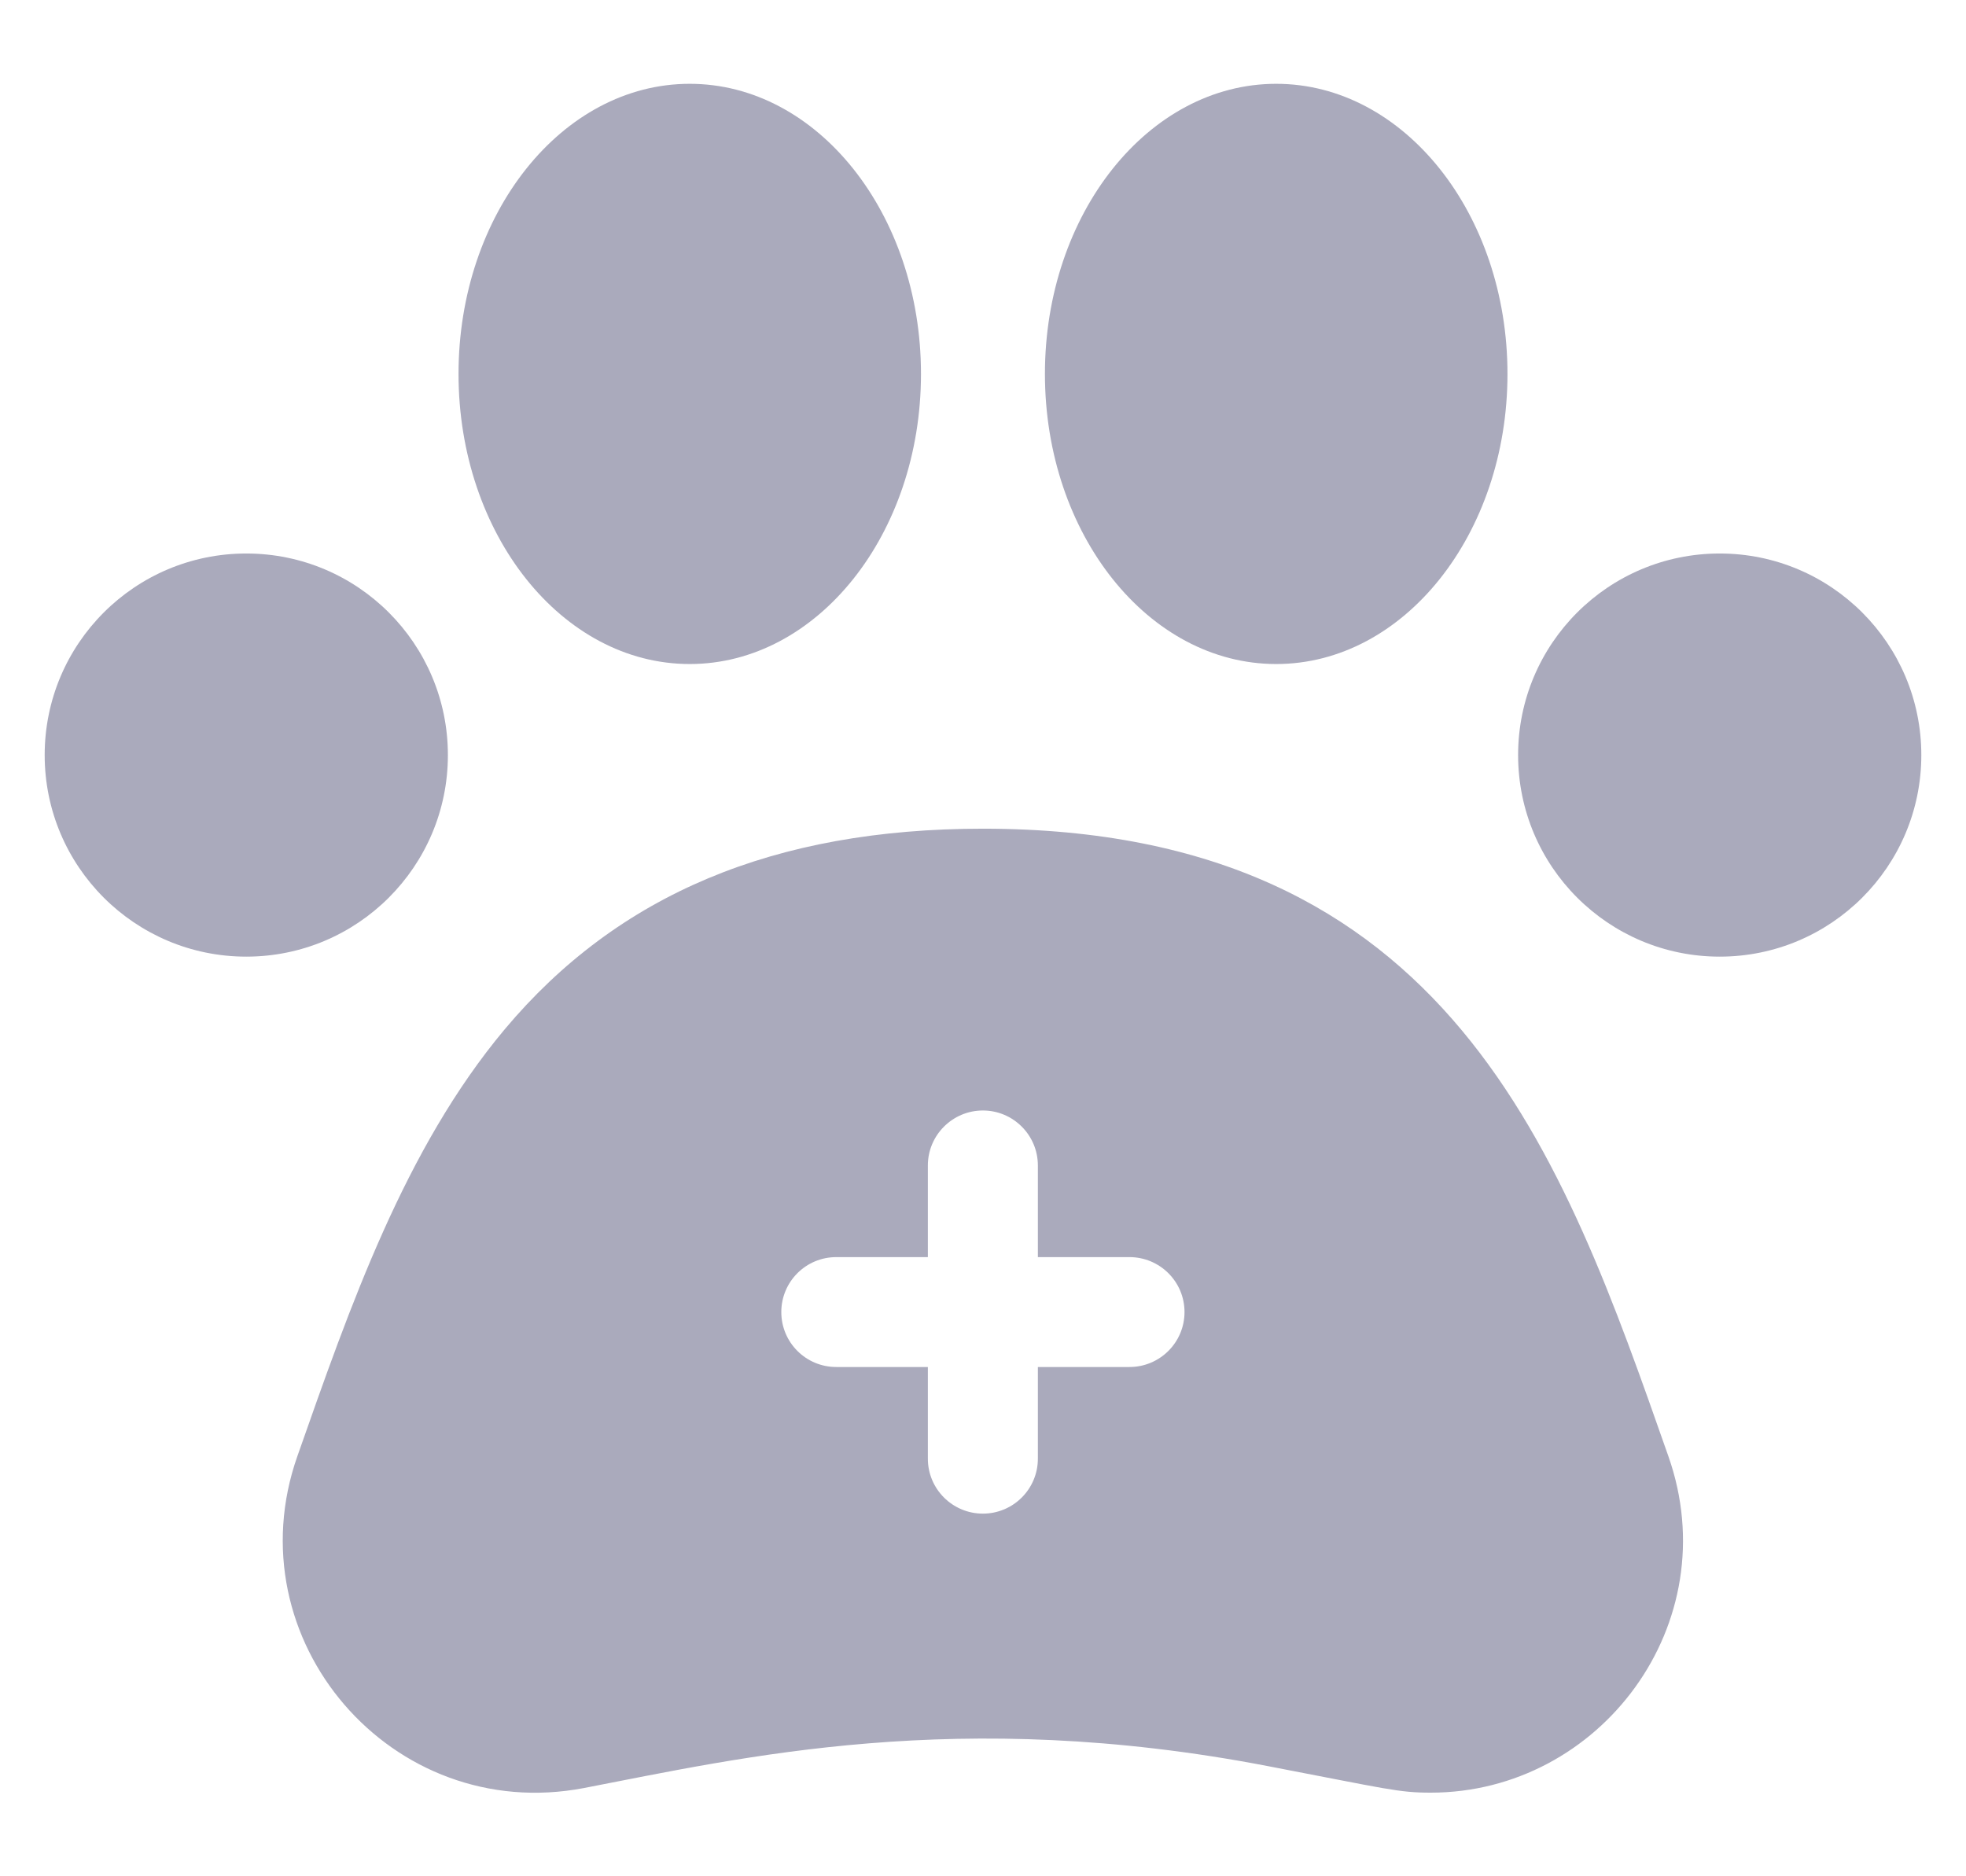 <svg width="22" height="21" viewBox="0 0 22 21" fill="none" xmlns="http://www.w3.org/2000/svg">
<path d="M14.281 7.432C15.71 7.432 16.869 5.978 16.869 4.185C16.869 2.392 15.71 0.938 14.281 0.938C12.852 0.938 11.693 2.392 11.693 4.185C11.693 5.978 12.852 7.432 14.281 7.432Z" fill="#AAAABC"/>
<path d="M7.718 7.432C9.147 7.432 10.306 5.978 10.306 4.185C10.306 2.392 9.147 0.938 7.718 0.938C6.289 0.938 5.131 2.392 5.131 4.185C5.131 5.978 6.289 7.432 7.718 7.432Z" fill="#AAAABC"/>
<path d="M2.756 10.707C4.002 10.707 5.012 9.697 5.012 8.451C5.012 7.205 4.002 6.195 2.756 6.195C1.51 6.195 0.5 7.205 0.5 8.451C0.5 9.697 1.51 10.707 2.756 10.707Z" fill="#AAAABC"/>
<path d="M19.244 10.707C20.49 10.707 21.5 9.697 21.5 8.451C21.5 7.205 20.49 6.195 19.244 6.195C17.998 6.195 16.988 7.205 16.988 8.451C16.988 9.697 17.998 10.707 19.244 10.707Z" fill="#AAAABC"/>
<path d="M10.999 9.275C8.665 9.275 6.915 10.009 5.648 11.52C4.527 12.859 3.917 14.621 3.328 16.297C2.604 18.351 4.385 20.425 6.536 20.012C8.301 19.672 10.724 19.1 14.188 19.767C15.523 20.023 15.647 20.064 16.01 20.064C17.906 20.064 19.33 18.172 18.669 16.297C17.491 12.944 16.234 9.275 10.999 9.275ZM12.639 15.3H11.614V16.326C11.614 16.666 11.338 16.941 10.999 16.941C10.659 16.941 10.383 16.666 10.383 16.326V15.3H9.358C9.018 15.3 8.743 15.025 8.743 14.685C8.743 14.345 9.018 14.07 9.358 14.07H10.383V13.044C10.383 12.705 10.659 12.429 10.999 12.429C11.338 12.429 11.614 12.705 11.614 13.044V14.07H12.639C12.979 14.07 13.255 14.345 13.255 14.685C13.255 15.025 12.979 15.3 12.639 15.3Z" fill="#AAAABC"/>
</svg>

